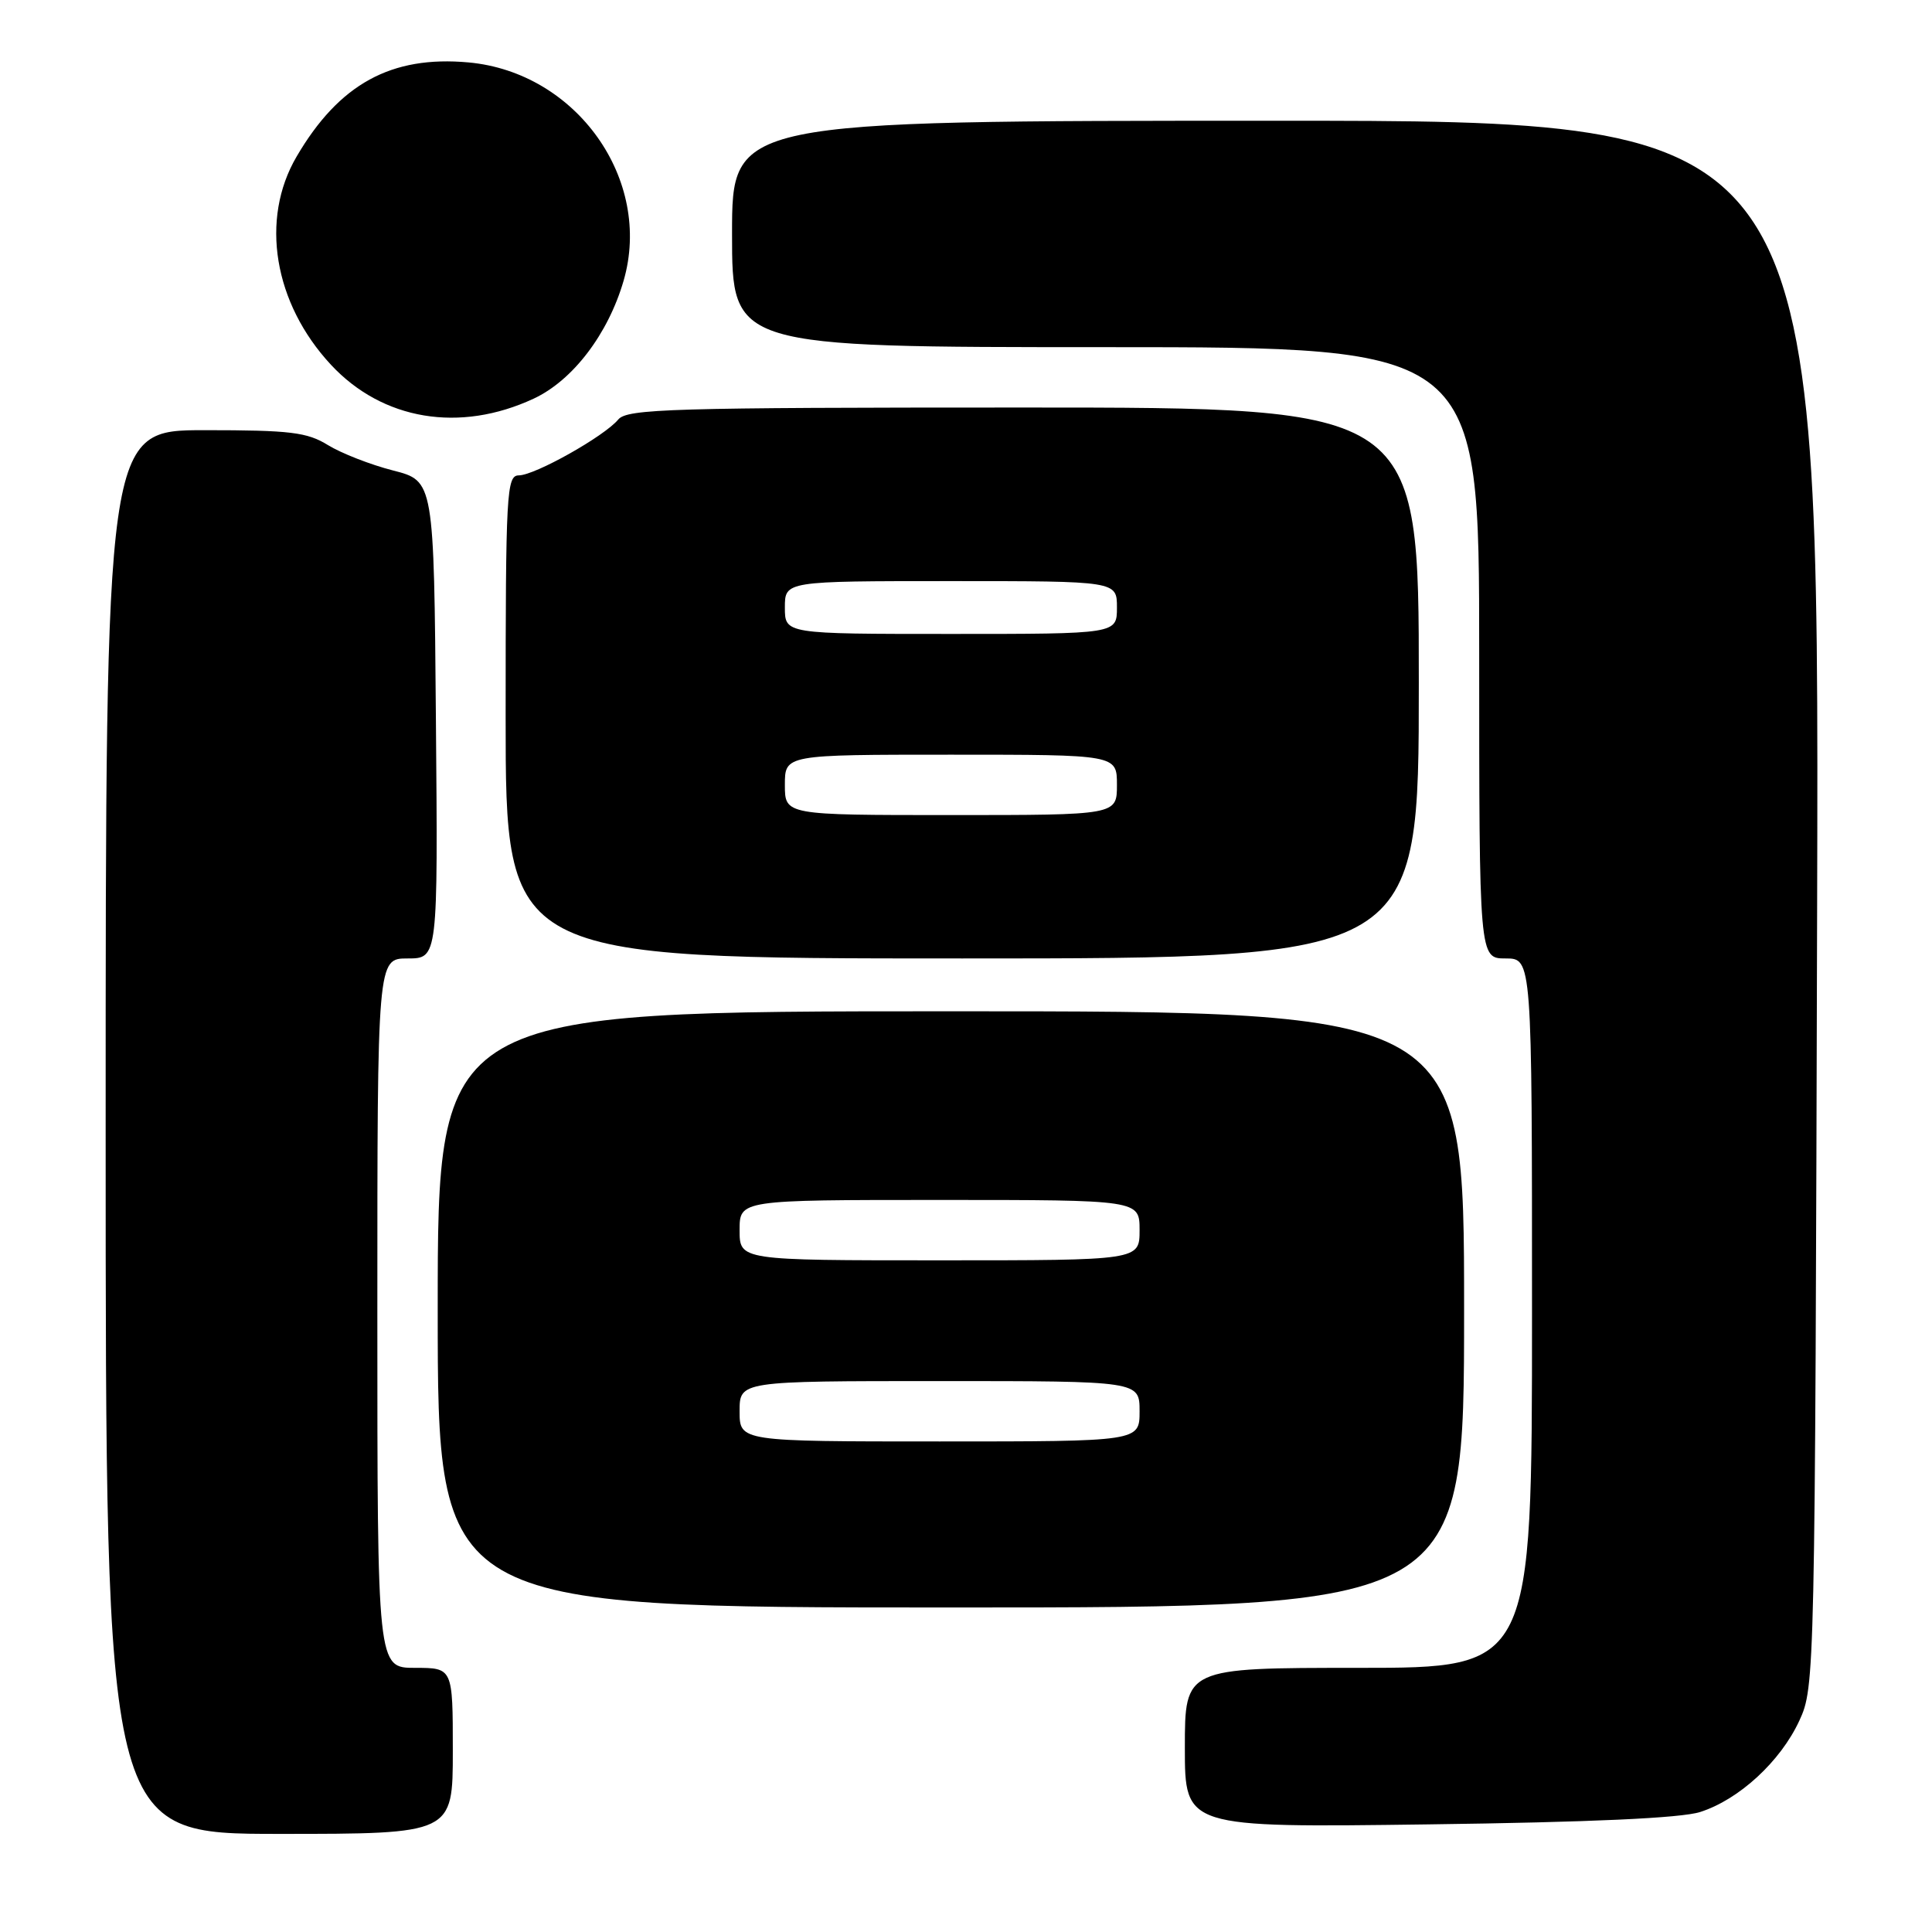 <?xml version="1.0" encoding="UTF-8" standalone="no"?>
<!DOCTYPE svg PUBLIC "-//W3C//DTD SVG 1.1//EN" "http://www.w3.org/Graphics/SVG/1.1/DTD/svg11.dtd" >
<svg xmlns="http://www.w3.org/2000/svg" xmlns:xlink="http://www.w3.org/1999/xlink" version="1.1" viewBox="0 0 256 256">
 <g >
 <path fill="currentColor"
d=" M 60.00 232.00 C 60.00 221.00 60.00 221.00 55.00 221.00 C 50.00 221.00 50.00 221.00 50.00 174.00 C 50.00 127.00 50.00 127.00 54.01 127.00 C 58.03 127.00 58.03 127.00 57.76 95.36 C 57.50 63.73 57.50 63.73 52.08 62.34 C 49.10 61.58 45.22 60.06 43.46 58.98 C 40.70 57.27 38.47 57.00 27.13 57.00 C 14.00 57.00 14.00 57.00 14.00 150.00 C 14.00 243.00 14.00 243.00 37.00 243.00 C 60.00 243.00 60.00 243.00 60.00 232.00 Z  M 225.28 240.10 C 230.44 238.45 235.92 233.40 238.42 228.00 C 240.48 223.54 240.50 222.48 240.78 119.75 C 241.05 16.00 241.05 16.00 169.03 16.00 C 97.00 16.00 97.00 16.00 97.00 31.00 C 97.00 46.00 97.00 46.00 146.50 46.00 C 196.00 46.00 196.00 46.00 196.00 86.50 C 196.00 127.00 196.00 127.00 199.50 127.00 C 203.00 127.00 203.00 127.00 203.00 174.00 C 203.00 221.00 203.00 221.00 180.00 221.00 C 157.00 221.00 157.00 221.00 157.00 231.58 C 157.00 242.17 157.00 242.17 189.25 241.74 C 210.67 241.46 222.77 240.91 225.28 240.10 Z  M 194.00 173.50 C 194.00 134.00 194.00 134.00 126.00 134.00 C 58.00 134.00 58.00 134.00 58.00 173.50 C 58.00 213.00 58.00 213.00 126.00 213.00 C 194.00 213.00 194.00 213.00 194.00 173.50 Z  M 188.00 90.50 C 188.00 54.00 188.00 54.00 135.62 54.00 C 88.91 54.00 83.10 54.17 81.92 55.59 C 80.08 57.81 70.88 62.98 68.75 62.99 C 67.12 63.00 67.00 65.19 67.00 95.00 C 67.00 127.00 67.00 127.00 127.50 127.00 C 188.00 127.00 188.00 127.00 188.00 90.50 Z  M 70.72 52.82 C 75.89 50.41 80.57 44.28 82.63 37.20 C 86.52 23.82 76.40 9.57 62.07 8.27 C 51.84 7.34 44.94 11.12 39.30 20.75 C 34.43 29.06 36.27 40.18 43.86 48.34 C 50.69 55.68 60.92 57.39 70.72 52.82 Z  M 98.00 187.00 C 98.00 183.00 98.00 183.00 124.50 183.00 C 151.00 183.00 151.00 183.00 151.00 187.00 C 151.00 191.00 151.00 191.00 124.50 191.00 C 98.00 191.00 98.00 191.00 98.00 187.00 Z  M 98.00 163.00 C 98.00 159.00 98.00 159.00 124.50 159.00 C 151.00 159.00 151.00 159.00 151.00 163.00 C 151.00 167.00 151.00 167.00 124.50 167.00 C 98.00 167.00 98.00 167.00 98.00 163.00 Z  M 104.00 104.00 C 104.00 100.00 104.00 100.00 126.00 100.00 C 148.00 100.00 148.00 100.00 148.00 104.00 C 148.00 108.00 148.00 108.00 126.00 108.00 C 104.00 108.00 104.00 108.00 104.00 104.00 Z  M 104.00 80.50 C 104.00 77.00 104.00 77.00 126.00 77.00 C 148.00 77.00 148.00 77.00 148.00 80.50 C 148.00 84.00 148.00 84.00 126.00 84.00 C 104.00 84.00 104.00 84.00 104.00 80.50 Z "/>
</g>
</svg>